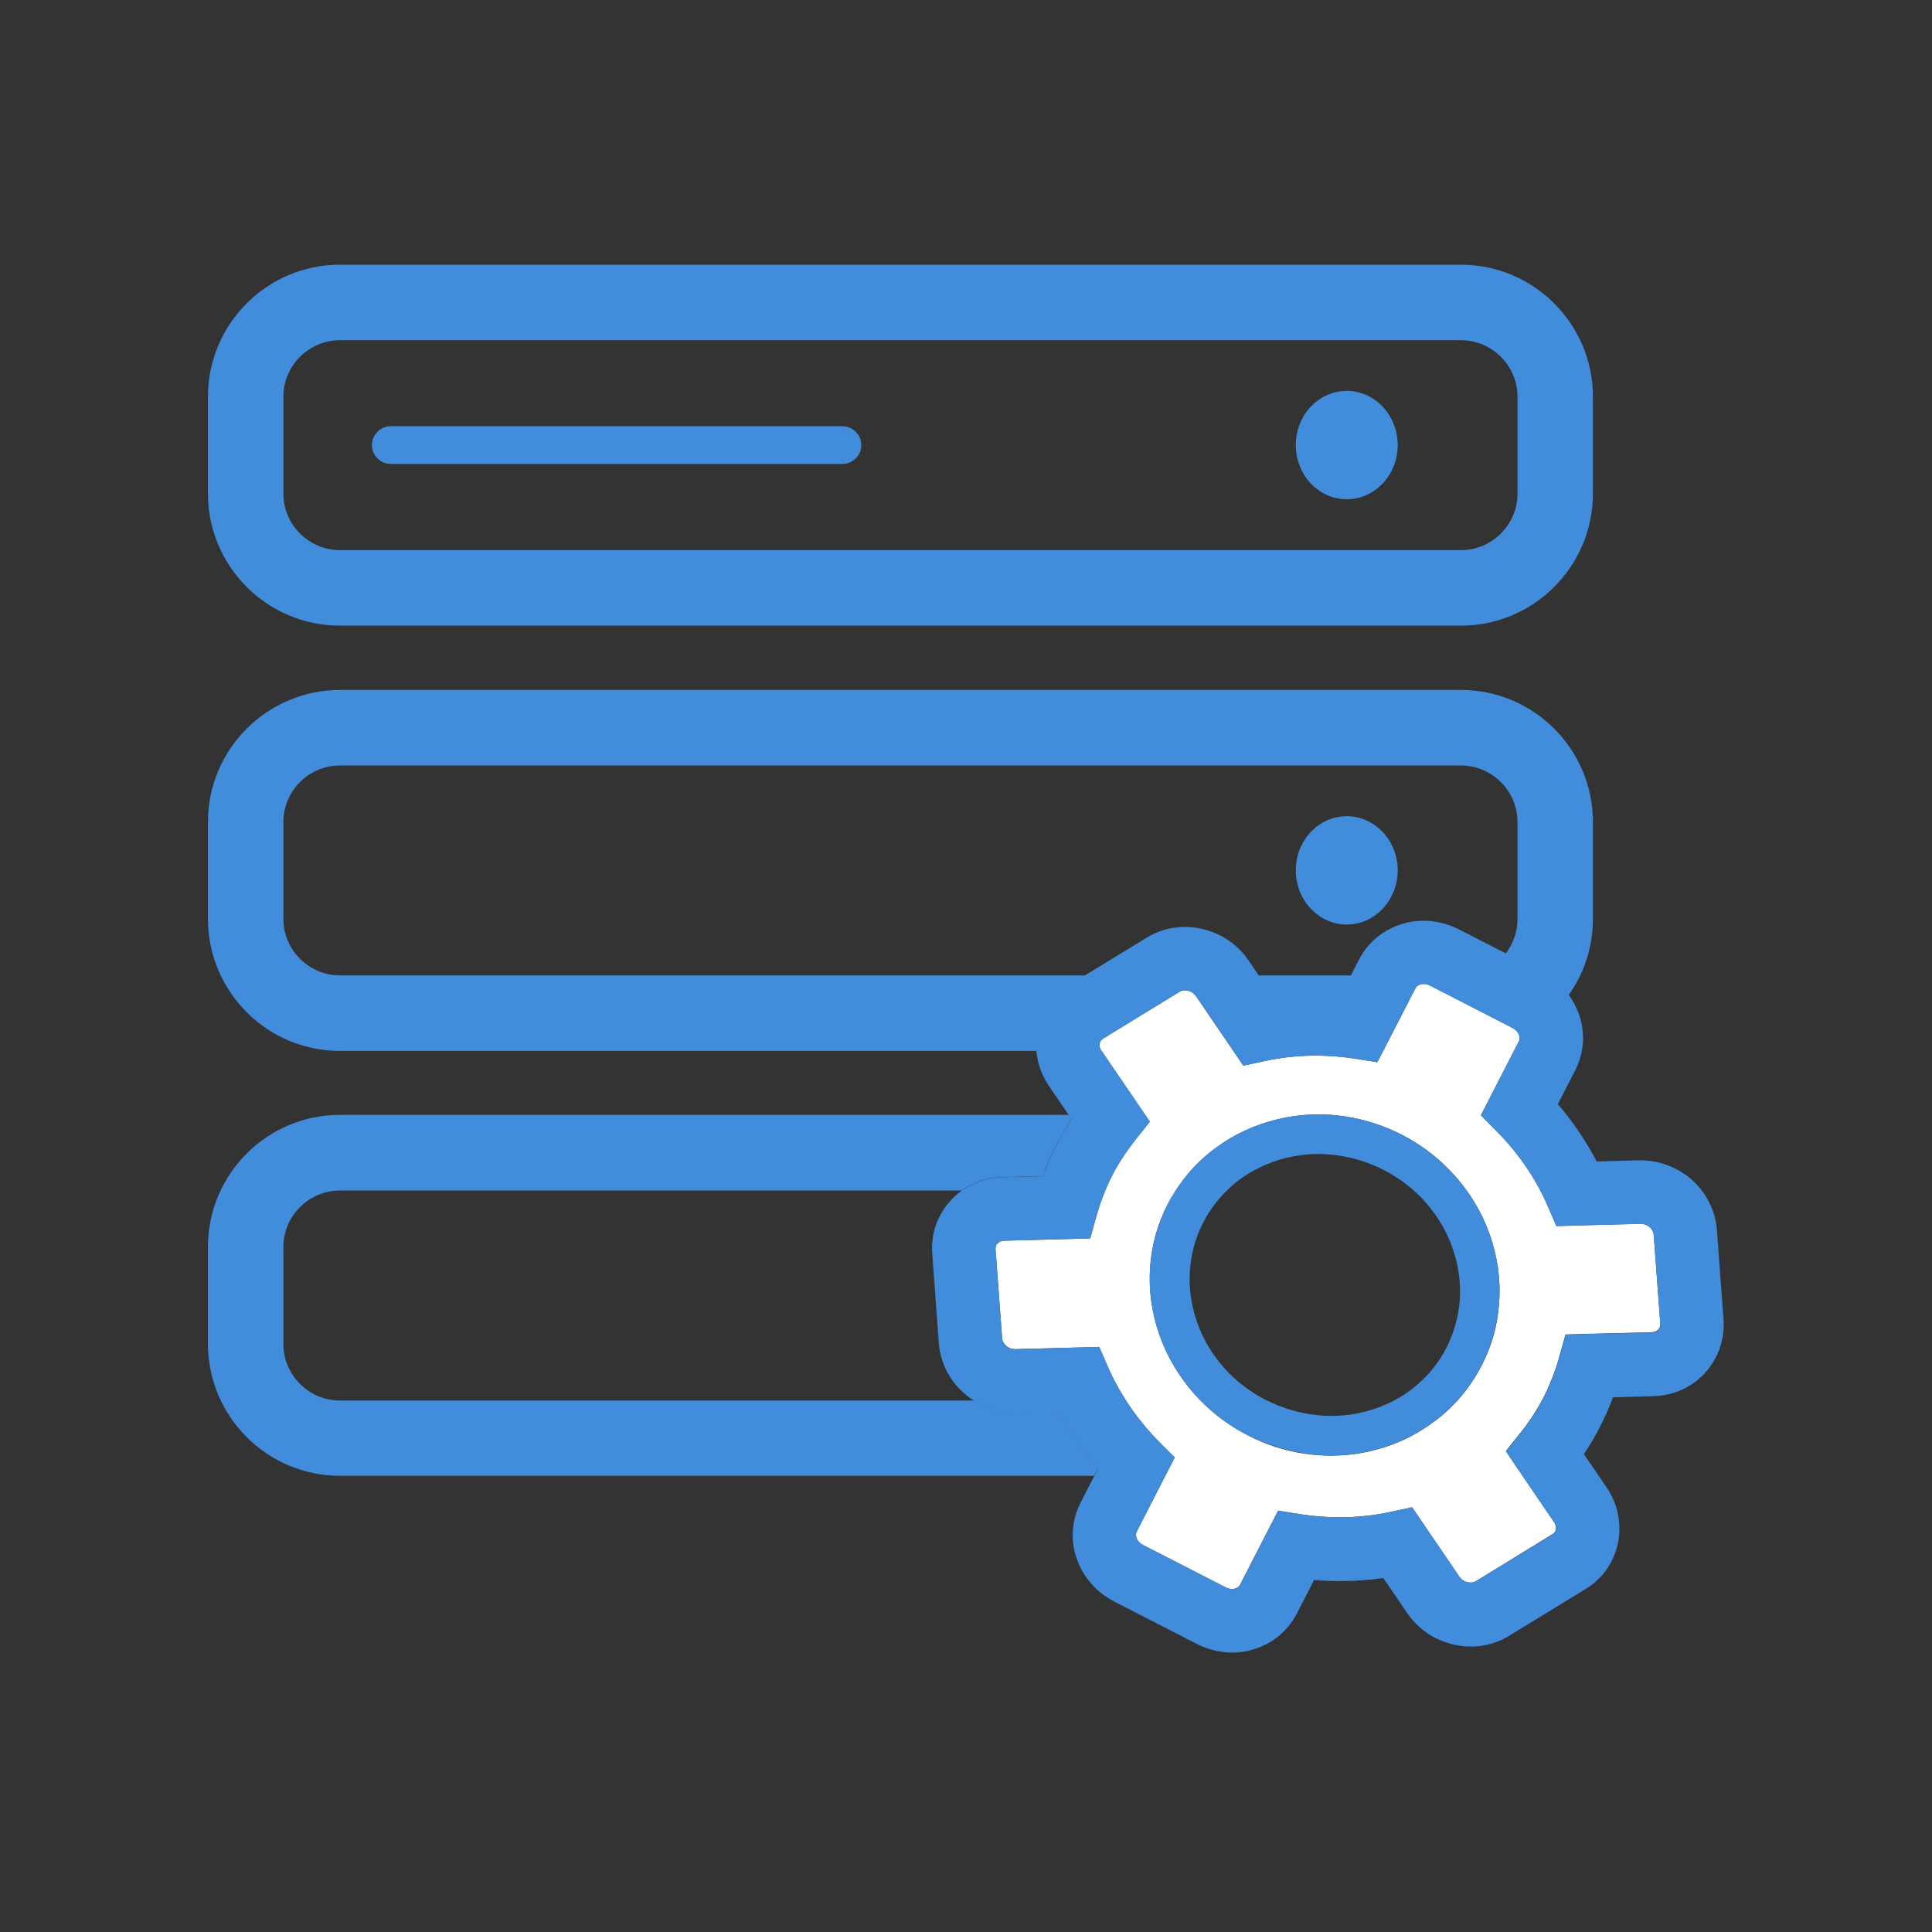 <svg width="24" height="24" viewBox="0 0 24 24" fill="none" xmlns="http://www.w3.org/2000/svg">
<rect x="0" y="0" width="24" height="24" fill="#333333" stroke="none"/>
<path d="M16.097 5.529C16.097 5.707 16.163 5.878 16.282 6.005C16.401 6.131 16.562 6.202 16.73 6.202C16.898 6.202 17.058 6.131 17.177 6.005C17.296 5.878 17.363 5.707 17.363 5.529C17.363 5.351 17.296 5.179 17.177 5.053C17.058 4.927 16.898 4.856 16.73 4.856C16.562 4.856 16.401 4.927 16.282 5.053C16.163 5.179 16.097 5.351 16.097 5.529Z" fill="#428CDC"/>
<path d="M16.097 10.812C16.097 10.99 16.163 11.161 16.282 11.287C16.401 11.414 16.562 11.485 16.73 11.485C16.898 11.485 17.058 11.414 17.177 11.287C17.296 11.161 17.363 10.99 17.363 10.812C17.363 10.633 17.296 10.462 17.177 10.336C17.058 10.21 16.898 10.139 16.73 10.139C16.562 10.139 16.401 10.21 16.282 10.336C16.163 10.462 16.097 10.633 16.097 10.812Z" fill="#428CDC"/>
<path d="M18.148 3.288H4.223C3.319 3.288 2.583 4.024 2.583 4.929V6.131C2.583 7.036 3.319 7.772 4.223 7.772H18.148C19.052 7.772 19.788 7.036 19.788 6.131V4.929C19.788 4.024 19.052 3.288 18.148 3.288ZM18.851 6.131C18.851 6.518 18.534 6.834 18.148 6.834H4.223C3.837 6.834 3.52 6.518 3.52 6.131V4.929C3.52 4.542 3.837 4.226 4.223 4.226H18.148C18.534 4.226 18.851 4.542 18.851 4.929V6.131Z" fill="#428CDC"/>
<path d="M10.465 5.295H4.854C4.725 5.295 4.62 5.4 4.62 5.529C4.62 5.658 4.725 5.763 4.854 5.763H10.465C10.594 5.763 10.699 5.658 10.699 5.529C10.699 5.4 10.594 5.295 10.465 5.295Z" fill="#428CDC"/>
<path d="M13.355 17.866C13.282 17.759 13.216 17.646 13.155 17.531L12.63 17.545H12.607C12.457 17.545 12.307 17.51 12.174 17.44C12.148 17.428 12.124 17.414 12.101 17.398H4.223C3.837 17.398 3.52 17.081 3.52 16.695V15.492C3.52 15.105 3.837 14.789 4.223 14.789H11.946C11.991 14.756 12.04 14.728 12.091 14.705C12.204 14.653 12.326 14.625 12.452 14.623L12.952 14.609C12.961 14.583 12.97 14.559 12.98 14.534C13.02 14.435 13.062 14.337 13.111 14.245C13.169 14.13 13.238 14.016 13.312 13.903L13.277 13.849H4.223C3.319 13.849 2.583 14.585 2.583 15.49V16.692C2.583 17.597 3.319 18.333 4.223 18.333H13.591L13.638 18.241C13.535 18.124 13.441 17.998 13.355 17.866Z" fill="#428CDC"/>
<path d="M20.543 15.338C20.541 15.291 20.506 15.246 20.459 15.22C20.435 15.209 20.409 15.202 20.384 15.202L19.765 15.218L19.334 15.23L19.317 15.19L19.228 14.986C19.191 14.897 19.148 14.812 19.102 14.728C18.966 14.484 18.797 14.259 18.598 14.058L18.415 13.873L18.396 13.854L18.867 12.938C18.877 12.921 18.879 12.902 18.877 12.884C18.872 12.841 18.839 12.797 18.792 12.771L17.761 12.241C17.738 12.23 17.712 12.223 17.686 12.223C17.639 12.223 17.599 12.244 17.583 12.277L17.184 13.052L17.109 13.195L16.828 13.151C16.666 13.125 16.502 13.113 16.341 13.113C16.127 13.113 15.912 13.137 15.706 13.181L15.445 13.238L15.321 13.055L14.857 12.375C14.841 12.352 14.82 12.333 14.796 12.321C14.773 12.309 14.745 12.302 14.719 12.302C14.693 12.302 14.67 12.309 14.651 12.321L13.702 12.902C13.678 12.916 13.664 12.935 13.659 12.961C13.652 12.991 13.659 13.022 13.681 13.052L13.685 13.057L14.229 13.854L14.283 13.934L14.102 14.161C14.006 14.283 13.922 14.409 13.849 14.538C13.835 14.562 13.823 14.585 13.812 14.609C13.781 14.667 13.753 14.73 13.727 14.794C13.685 14.895 13.65 14.998 13.62 15.105L13.542 15.384L12.476 15.412C12.441 15.412 12.41 15.427 12.389 15.448C12.373 15.466 12.366 15.49 12.366 15.516L12.448 16.624C12.45 16.671 12.485 16.716 12.532 16.741C12.556 16.753 12.581 16.76 12.607 16.76L13.655 16.732L13.76 16.976C13.823 17.123 13.901 17.264 13.988 17.4C14.095 17.566 14.22 17.723 14.358 17.869C14.37 17.881 14.381 17.892 14.391 17.904L14.592 18.105L14.473 18.337L14.121 19.024C14.105 19.057 14.112 19.09 14.119 19.109C14.133 19.144 14.159 19.172 14.196 19.191L15.227 19.72C15.251 19.732 15.277 19.739 15.302 19.739C15.349 19.739 15.389 19.718 15.405 19.685L15.877 18.766L16.158 18.811C16.32 18.837 16.484 18.848 16.645 18.848C16.859 18.848 17.074 18.825 17.28 18.78L17.541 18.724L18.129 19.587C18.145 19.61 18.166 19.629 18.19 19.641C18.213 19.652 18.241 19.659 18.267 19.659C18.293 19.659 18.316 19.652 18.335 19.641L19.284 19.059C19.308 19.045 19.322 19.027 19.327 19.001C19.334 18.963 19.32 18.93 19.305 18.909L18.816 18.19L18.706 18.026L18.874 17.815L18.886 17.801C19.001 17.658 19.097 17.508 19.177 17.353C19.23 17.25 19.277 17.137 19.317 17.023C19.336 16.969 19.355 16.913 19.369 16.856L19.448 16.577L19.786 16.568L20.515 16.549C20.55 16.549 20.581 16.535 20.602 16.514C20.618 16.495 20.625 16.472 20.625 16.446L20.543 15.338ZM15.499 17.829C15.279 17.716 15.082 17.571 14.913 17.398C14.887 17.372 14.864 17.346 14.838 17.318C14.644 17.1 14.498 16.852 14.402 16.58C14.306 16.305 14.269 16.024 14.287 15.741C14.306 15.466 14.379 15.204 14.505 14.96C14.536 14.899 14.569 14.843 14.606 14.787C14.665 14.698 14.73 14.611 14.801 14.531C14.866 14.459 14.937 14.391 15.012 14.33C15.23 14.149 15.48 14.016 15.759 13.934C15.912 13.889 16.066 13.861 16.224 13.849C16.327 13.842 16.43 13.842 16.535 13.849L16.613 13.856C16.891 13.887 17.161 13.966 17.412 14.095C17.634 14.21 17.834 14.355 18.005 14.534C18.028 14.557 18.049 14.581 18.073 14.606C18.127 14.667 18.176 14.728 18.223 14.794C18.345 14.963 18.441 15.148 18.509 15.345C18.605 15.619 18.642 15.9 18.623 16.184C18.605 16.458 18.532 16.72 18.405 16.964C18.323 17.123 18.223 17.269 18.103 17.4C18.04 17.47 17.972 17.534 17.899 17.595C17.768 17.702 17.625 17.794 17.473 17.869C17.37 17.918 17.264 17.96 17.152 17.993C16.875 18.075 16.587 18.101 16.299 18.07C16.048 18.044 15.806 17.977 15.579 17.869C15.553 17.855 15.527 17.843 15.499 17.829Z" fill="white"/>
<path d="M21.41 16.388L21.328 15.279C21.316 15.117 21.26 14.96 21.166 14.824C21.077 14.695 20.956 14.59 20.817 14.52C20.684 14.452 20.534 14.414 20.384 14.414H20.36L19.835 14.428C19.702 14.175 19.54 13.936 19.352 13.716L19.568 13.296C19.624 13.186 19.657 13.066 19.664 12.942C19.671 12.825 19.652 12.708 19.613 12.595C19.582 12.511 19.54 12.431 19.488 12.359C19.678 12.091 19.788 11.766 19.788 11.414V10.212C19.788 9.307 19.052 8.571 18.148 8.571H4.223C3.319 8.571 2.583 9.307 2.583 10.212V11.414C2.583 12.319 3.319 13.055 4.223 13.055H12.874C12.877 13.088 12.881 13.118 12.888 13.151C12.912 13.273 12.961 13.388 13.031 13.491L13.277 13.852L13.312 13.905C13.238 14.018 13.169 14.13 13.111 14.248C13.064 14.339 13.02 14.438 12.98 14.536C12.97 14.562 12.961 14.585 12.952 14.611L12.452 14.625C12.326 14.627 12.204 14.655 12.091 14.707C12.04 14.73 11.991 14.759 11.946 14.791C11.895 14.829 11.845 14.871 11.803 14.92C11.641 15.101 11.562 15.333 11.581 15.574L11.662 16.683C11.674 16.845 11.73 17.002 11.824 17.138C11.897 17.243 11.993 17.332 12.101 17.402C12.124 17.416 12.148 17.43 12.173 17.445C12.307 17.513 12.457 17.55 12.607 17.55H12.63L13.155 17.536C13.216 17.651 13.282 17.763 13.355 17.871C13.441 18.002 13.535 18.127 13.638 18.248L13.591 18.34L13.423 18.668C13.366 18.778 13.334 18.898 13.327 19.022C13.319 19.139 13.338 19.256 13.378 19.369C13.458 19.596 13.622 19.781 13.84 19.894L14.871 20.424C15.007 20.491 15.157 20.529 15.305 20.529C15.394 20.529 15.48 20.517 15.565 20.491C15.68 20.459 15.785 20.402 15.877 20.33C15.973 20.252 16.052 20.156 16.109 20.046L16.324 19.627C16.432 19.636 16.54 19.641 16.648 19.641C16.828 19.641 17.006 19.629 17.184 19.603L17.48 20.037C17.569 20.168 17.691 20.276 17.834 20.349C17.967 20.416 18.119 20.454 18.27 20.454H18.286C18.45 20.452 18.609 20.405 18.748 20.32L19.697 19.739C19.905 19.613 20.046 19.411 20.098 19.174C20.123 19.057 20.123 18.935 20.1 18.816C20.077 18.694 20.027 18.579 19.957 18.476L19.676 18.063C19.751 17.951 19.819 17.838 19.877 17.721C19.936 17.606 19.99 17.484 20.037 17.358L20.536 17.344C20.663 17.341 20.784 17.313 20.897 17.262C21.007 17.21 21.105 17.14 21.185 17.051C21.349 16.863 21.429 16.631 21.41 16.388ZM3.52 11.414V10.212C3.52 9.825 3.837 9.509 4.223 9.509H18.148C18.534 9.509 18.851 9.825 18.851 10.212V11.414C18.851 11.576 18.797 11.723 18.706 11.843L18.119 11.543C17.984 11.475 17.834 11.438 17.686 11.438C17.597 11.438 17.51 11.449 17.426 11.475C17.311 11.508 17.206 11.564 17.114 11.637C17.018 11.714 16.938 11.81 16.882 11.92L16.781 12.117H15.637L15.511 11.932C15.422 11.801 15.3 11.693 15.157 11.62C15.021 11.552 14.871 11.515 14.721 11.515H14.705C14.541 11.517 14.381 11.564 14.243 11.649L13.477 12.117H4.223C3.837 12.117 3.52 11.801 3.52 11.414ZM20.604 16.517C20.583 16.54 20.555 16.552 20.517 16.552L19.788 16.57L19.451 16.58L19.371 16.859C19.355 16.915 19.338 16.971 19.32 17.025C19.28 17.14 19.233 17.252 19.179 17.355C19.102 17.508 19.003 17.658 18.888 17.803L18.877 17.817L18.708 18.028L18.818 18.192L19.308 18.912C19.322 18.933 19.336 18.966 19.329 19.003C19.324 19.027 19.308 19.048 19.287 19.062L18.337 19.641C18.319 19.652 18.295 19.659 18.27 19.659C18.244 19.659 18.218 19.652 18.192 19.641C18.166 19.629 18.145 19.61 18.131 19.587L17.543 18.724L17.283 18.78C17.074 18.825 16.861 18.849 16.648 18.849C16.486 18.849 16.322 18.834 16.16 18.811L15.879 18.767L15.408 19.685C15.391 19.718 15.352 19.739 15.305 19.739C15.279 19.739 15.253 19.732 15.23 19.72L14.198 19.191C14.161 19.172 14.135 19.142 14.121 19.109C14.114 19.092 14.107 19.057 14.123 19.024L14.475 18.338L14.595 18.105L14.393 17.904C14.381 17.892 14.37 17.881 14.36 17.869C14.22 17.724 14.095 17.567 13.99 17.4C13.903 17.264 13.826 17.123 13.762 16.976L13.657 16.732L12.609 16.76C12.584 16.76 12.558 16.753 12.534 16.741C12.485 16.716 12.452 16.671 12.45 16.624L12.368 15.516C12.366 15.49 12.373 15.466 12.391 15.448C12.412 15.424 12.441 15.413 12.478 15.413L13.544 15.384L13.622 15.105C13.652 14.998 13.688 14.892 13.73 14.794C13.755 14.73 13.784 14.67 13.814 14.609C13.826 14.585 13.84 14.562 13.852 14.538C13.922 14.409 14.009 14.283 14.105 14.161L14.285 13.934L14.231 13.854L13.688 13.057L13.683 13.052C13.662 13.022 13.655 12.992 13.662 12.961C13.666 12.938 13.683 12.916 13.704 12.902L14.653 12.321C14.672 12.309 14.695 12.302 14.721 12.302C14.747 12.302 14.773 12.309 14.798 12.321C14.824 12.333 14.845 12.352 14.859 12.375L15.323 13.055L15.448 13.238L15.708 13.181C15.916 13.137 16.13 13.113 16.343 13.113C16.505 13.113 16.669 13.127 16.831 13.151L17.112 13.195L17.184 13.052L17.583 12.277C17.599 12.244 17.639 12.223 17.686 12.223C17.712 12.223 17.738 12.23 17.761 12.242L18.792 12.771C18.839 12.795 18.872 12.839 18.877 12.884C18.879 12.902 18.877 12.921 18.867 12.938L18.396 13.856L18.415 13.875L18.598 14.06C18.799 14.264 18.968 14.487 19.102 14.73C19.148 14.815 19.191 14.899 19.228 14.988L19.317 15.192L19.334 15.232L19.765 15.22L20.384 15.204C20.409 15.204 20.435 15.211 20.459 15.223C20.508 15.248 20.541 15.293 20.543 15.34L20.625 16.448C20.627 16.474 20.62 16.498 20.604 16.517Z" fill="#428CDC"/>
<path d="M16.223 13.852H16.535C16.43 13.845 16.327 13.845 16.223 13.852Z" fill="#428CDC"/>
<path d="M18.509 15.345C18.441 15.148 18.342 14.963 18.223 14.794C18.176 14.728 18.127 14.667 18.073 14.606C18.052 14.583 18.028 14.557 18.005 14.534C17.834 14.358 17.634 14.21 17.412 14.095C17.161 13.966 16.891 13.887 16.613 13.856L16.535 13.849H16.223C16.066 13.861 15.912 13.887 15.759 13.934C15.48 14.016 15.23 14.149 15.012 14.33C14.937 14.393 14.866 14.461 14.801 14.531C14.728 14.611 14.665 14.695 14.606 14.787C14.571 14.843 14.536 14.902 14.505 14.96C14.381 15.204 14.309 15.466 14.287 15.741C14.266 16.024 14.306 16.305 14.402 16.58C14.498 16.852 14.644 17.1 14.838 17.318C14.862 17.346 14.887 17.372 14.913 17.398C15.084 17.571 15.281 17.716 15.499 17.829C15.525 17.843 15.551 17.855 15.579 17.866C15.809 17.972 16.05 18.04 16.298 18.068C16.587 18.099 16.875 18.073 17.151 17.991C17.264 17.958 17.369 17.916 17.473 17.866C17.625 17.794 17.768 17.702 17.899 17.592C17.972 17.531 18.04 17.466 18.103 17.398C18.223 17.266 18.323 17.121 18.405 16.962C18.53 16.718 18.602 16.456 18.623 16.181C18.645 15.9 18.605 15.619 18.509 15.345ZM18.134 16.148C18.119 16.355 18.063 16.554 17.97 16.739C17.876 16.924 17.747 17.084 17.587 17.217C17.503 17.288 17.412 17.349 17.313 17.4C17.22 17.449 17.121 17.489 17.016 17.52C16.8 17.583 16.577 17.604 16.352 17.578C16.139 17.555 15.935 17.494 15.741 17.398C15.736 17.395 15.731 17.393 15.724 17.391C15.527 17.29 15.351 17.154 15.206 16.992C15.056 16.823 14.941 16.631 14.869 16.42C14.796 16.209 14.766 15.994 14.782 15.778C14.796 15.572 14.852 15.373 14.946 15.188C15.023 15.037 15.122 14.904 15.241 14.789C15.27 14.761 15.298 14.735 15.328 14.709C15.408 14.641 15.497 14.583 15.588 14.534C15.687 14.482 15.79 14.438 15.9 14.405C16.116 14.341 16.338 14.32 16.563 14.346C16.781 14.37 16.992 14.433 17.189 14.534C17.325 14.604 17.449 14.688 17.562 14.789C17.613 14.834 17.663 14.883 17.707 14.934C17.857 15.103 17.972 15.295 18.044 15.506C18.119 15.717 18.148 15.933 18.134 16.148Z" fill="#428CDC"/>
</svg>
